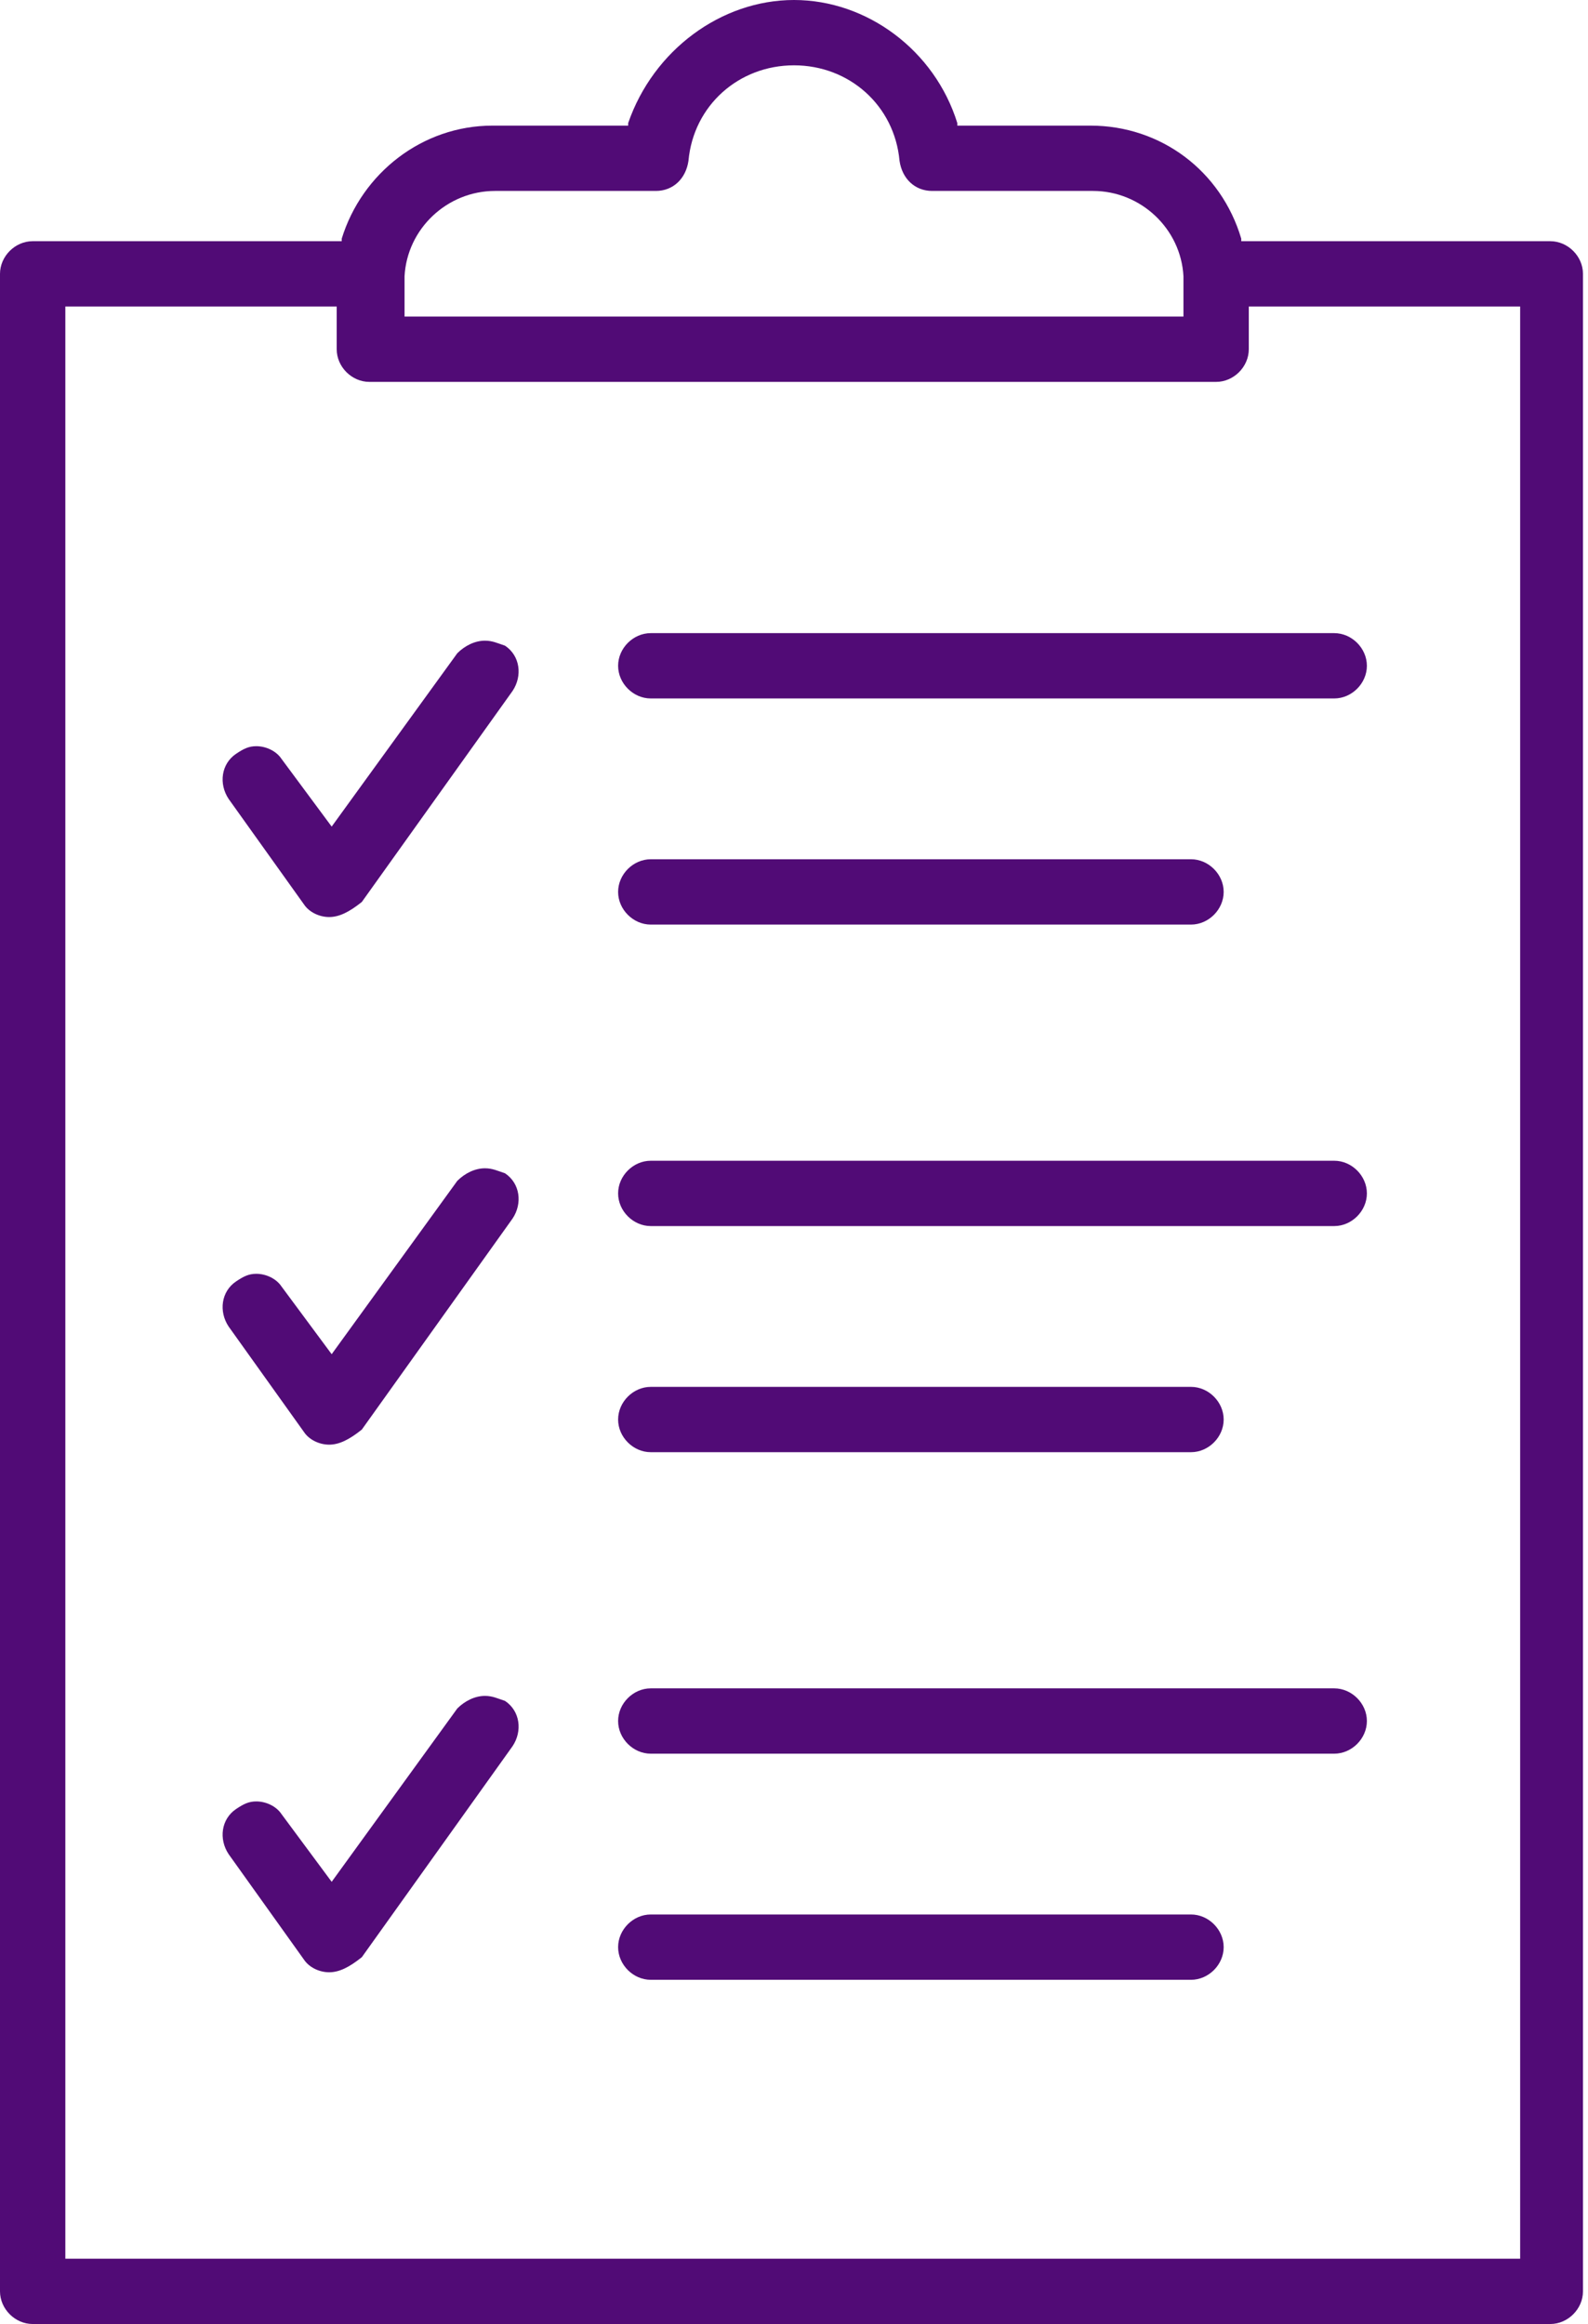 <!-- Generator: Adobe Illustrator 25.0.1, SVG Export Plug-In  -->
<svg version="1.1" xmlns="http://www.w3.org/2000/svg" xmlns:xlink="http://www.w3.org/1999/xlink" x="0px" y="0px" width="63.2px"
	 height="92.5px" viewBox="0 0 63.2 92.5" style="overflow:visible;enable-background:new 0 0 63.2 92.5;" xml:space="preserve">
<style type="text/css">
	.st0{fill:#510B76;}
</style>
<defs>
</defs>
<path class="st0" d="M1.3,92.5c-0.7,0-1.3-0.6-1.3-1.3V10.9c0-0.7,0.6-1.3,1.3-1.3h12.3l0-0.1c0.8-2.6,3.2-4.5,6-4.5H25l0-0.1
	C26,2,28.7,0,31.6,0s5.6,2,6.5,4.9l0,0.1h5.3c2.8,0,5.2,1.8,6,4.5l0,0.1h12.3c0.7,0,1.3,0.6,1.3,1.3v80.3c0,0.7-0.6,1.3-1.3,1.3H1.3
	z M2.6,89.9h57.9V12.2H49.7v1.7c0,0.7-0.6,1.3-1.3,1.3H14.7c-0.7,0-1.3-0.6-1.3-1.3v-1.7H2.6V89.9z M19.7,7.6
	c-1.9,0-3.5,1.5-3.6,3.4l0,1.6h31V11c-0.1-1.9-1.7-3.4-3.6-3.4h-6.4c-0.7,0-1.2-0.5-1.3-1.2c-0.2-2.2-2-3.8-4.2-3.8s-4,1.6-4.2,3.8
	c-0.1,0.7-0.6,1.2-1.3,1.2H19.7z"/>
<path class="st0" d="M25.9,78.8c-0.7,0-1.3-0.6-1.3-1.3s0.6-1.3,1.3-1.3h21.5c0.7,0,1.3,0.6,1.3,1.3s-0.6,1.3-1.3,1.3H25.9z"/>
<path class="st0" d="M25.9,69.8c-0.7,0-1.3-0.6-1.3-1.3s0.6-1.3,1.3-1.3h27.2c0.7,0,1.3,0.6,1.3,1.3s-0.6,1.3-1.3,1.3H25.9z"/>
<path class="st0" d="M25.9,57.8c-0.7,0-1.3-0.6-1.3-1.3s0.6-1.3,1.3-1.3h21.5c0.7,0,1.3,0.6,1.3,1.3s-0.6,1.3-1.3,1.3H25.9z"/>
<path class="st0" d="M25.9,48.8c-0.7,0-1.3-0.6-1.3-1.3s0.6-1.3,1.3-1.3h27.2c0.7,0,1.3,0.6,1.3,1.3s-0.6,1.3-1.3,1.3H25.9z"/>
<path class="st0" d="M25.9,36.8c-0.7,0-1.3-0.6-1.3-1.3s0.6-1.3,1.3-1.3h21.5c0.7,0,1.3,0.6,1.3,1.3s-0.6,1.3-1.3,1.3H25.9z"/>
<path class="st0" d="M25.9,27.8c-0.7,0-1.3-0.6-1.3-1.3s0.6-1.3,1.3-1.3h27.2c0.7,0,1.3,0.6,1.3,1.3s-0.6,1.3-1.3,1.3H25.9z"/>
<path class="st0" d="M13.1,36.5c-0.4,0-0.8-0.2-1-0.5l-3-4.2c-0.4-0.6-0.3-1.4,0.3-1.8c0.3-0.2,0.5-0.3,0.8-0.3c0.4,0,0.8,0.2,1,0.5
	l2,2.7l5-6.9c0.3-0.3,0.7-0.5,1.1-0.5c0.3,0,0.5,0.1,0.8,0.2c0.6,0.4,0.7,1.2,0.3,1.8l-6,8.4C13.9,36.3,13.5,36.5,13.1,36.5z"/>
<path class="st0" d="M13.1,57.5c-0.4,0-0.8-0.2-1-0.5l-3-4.2c-0.4-0.6-0.3-1.4,0.3-1.8c0.3-0.2,0.5-0.3,0.8-0.3c0.4,0,0.8,0.2,1,0.5
	l2,2.7l5-6.9c0.3-0.3,0.7-0.5,1.1-0.5c0.3,0,0.5,0.1,0.8,0.2c0.6,0.4,0.7,1.2,0.3,1.8l-6,8.4C13.9,57.3,13.5,57.5,13.1,57.5z"/>
<path class="st0" d="M13.1,78.5c-0.4,0-0.8-0.2-1-0.5l-3-4.2c-0.4-0.6-0.3-1.4,0.3-1.8c0.3-0.2,0.5-0.3,0.8-0.3c0.4,0,0.8,0.2,1,0.5
	l2,2.7l5-6.9c0.3-0.3,0.7-0.5,1.1-0.5c0.3,0,0.5,0.1,0.8,0.2c0.6,0.4,0.7,1.2,0.3,1.8l-6,8.4C13.9,78.3,13.5,78.5,13.1,78.5z"/>
</svg>
